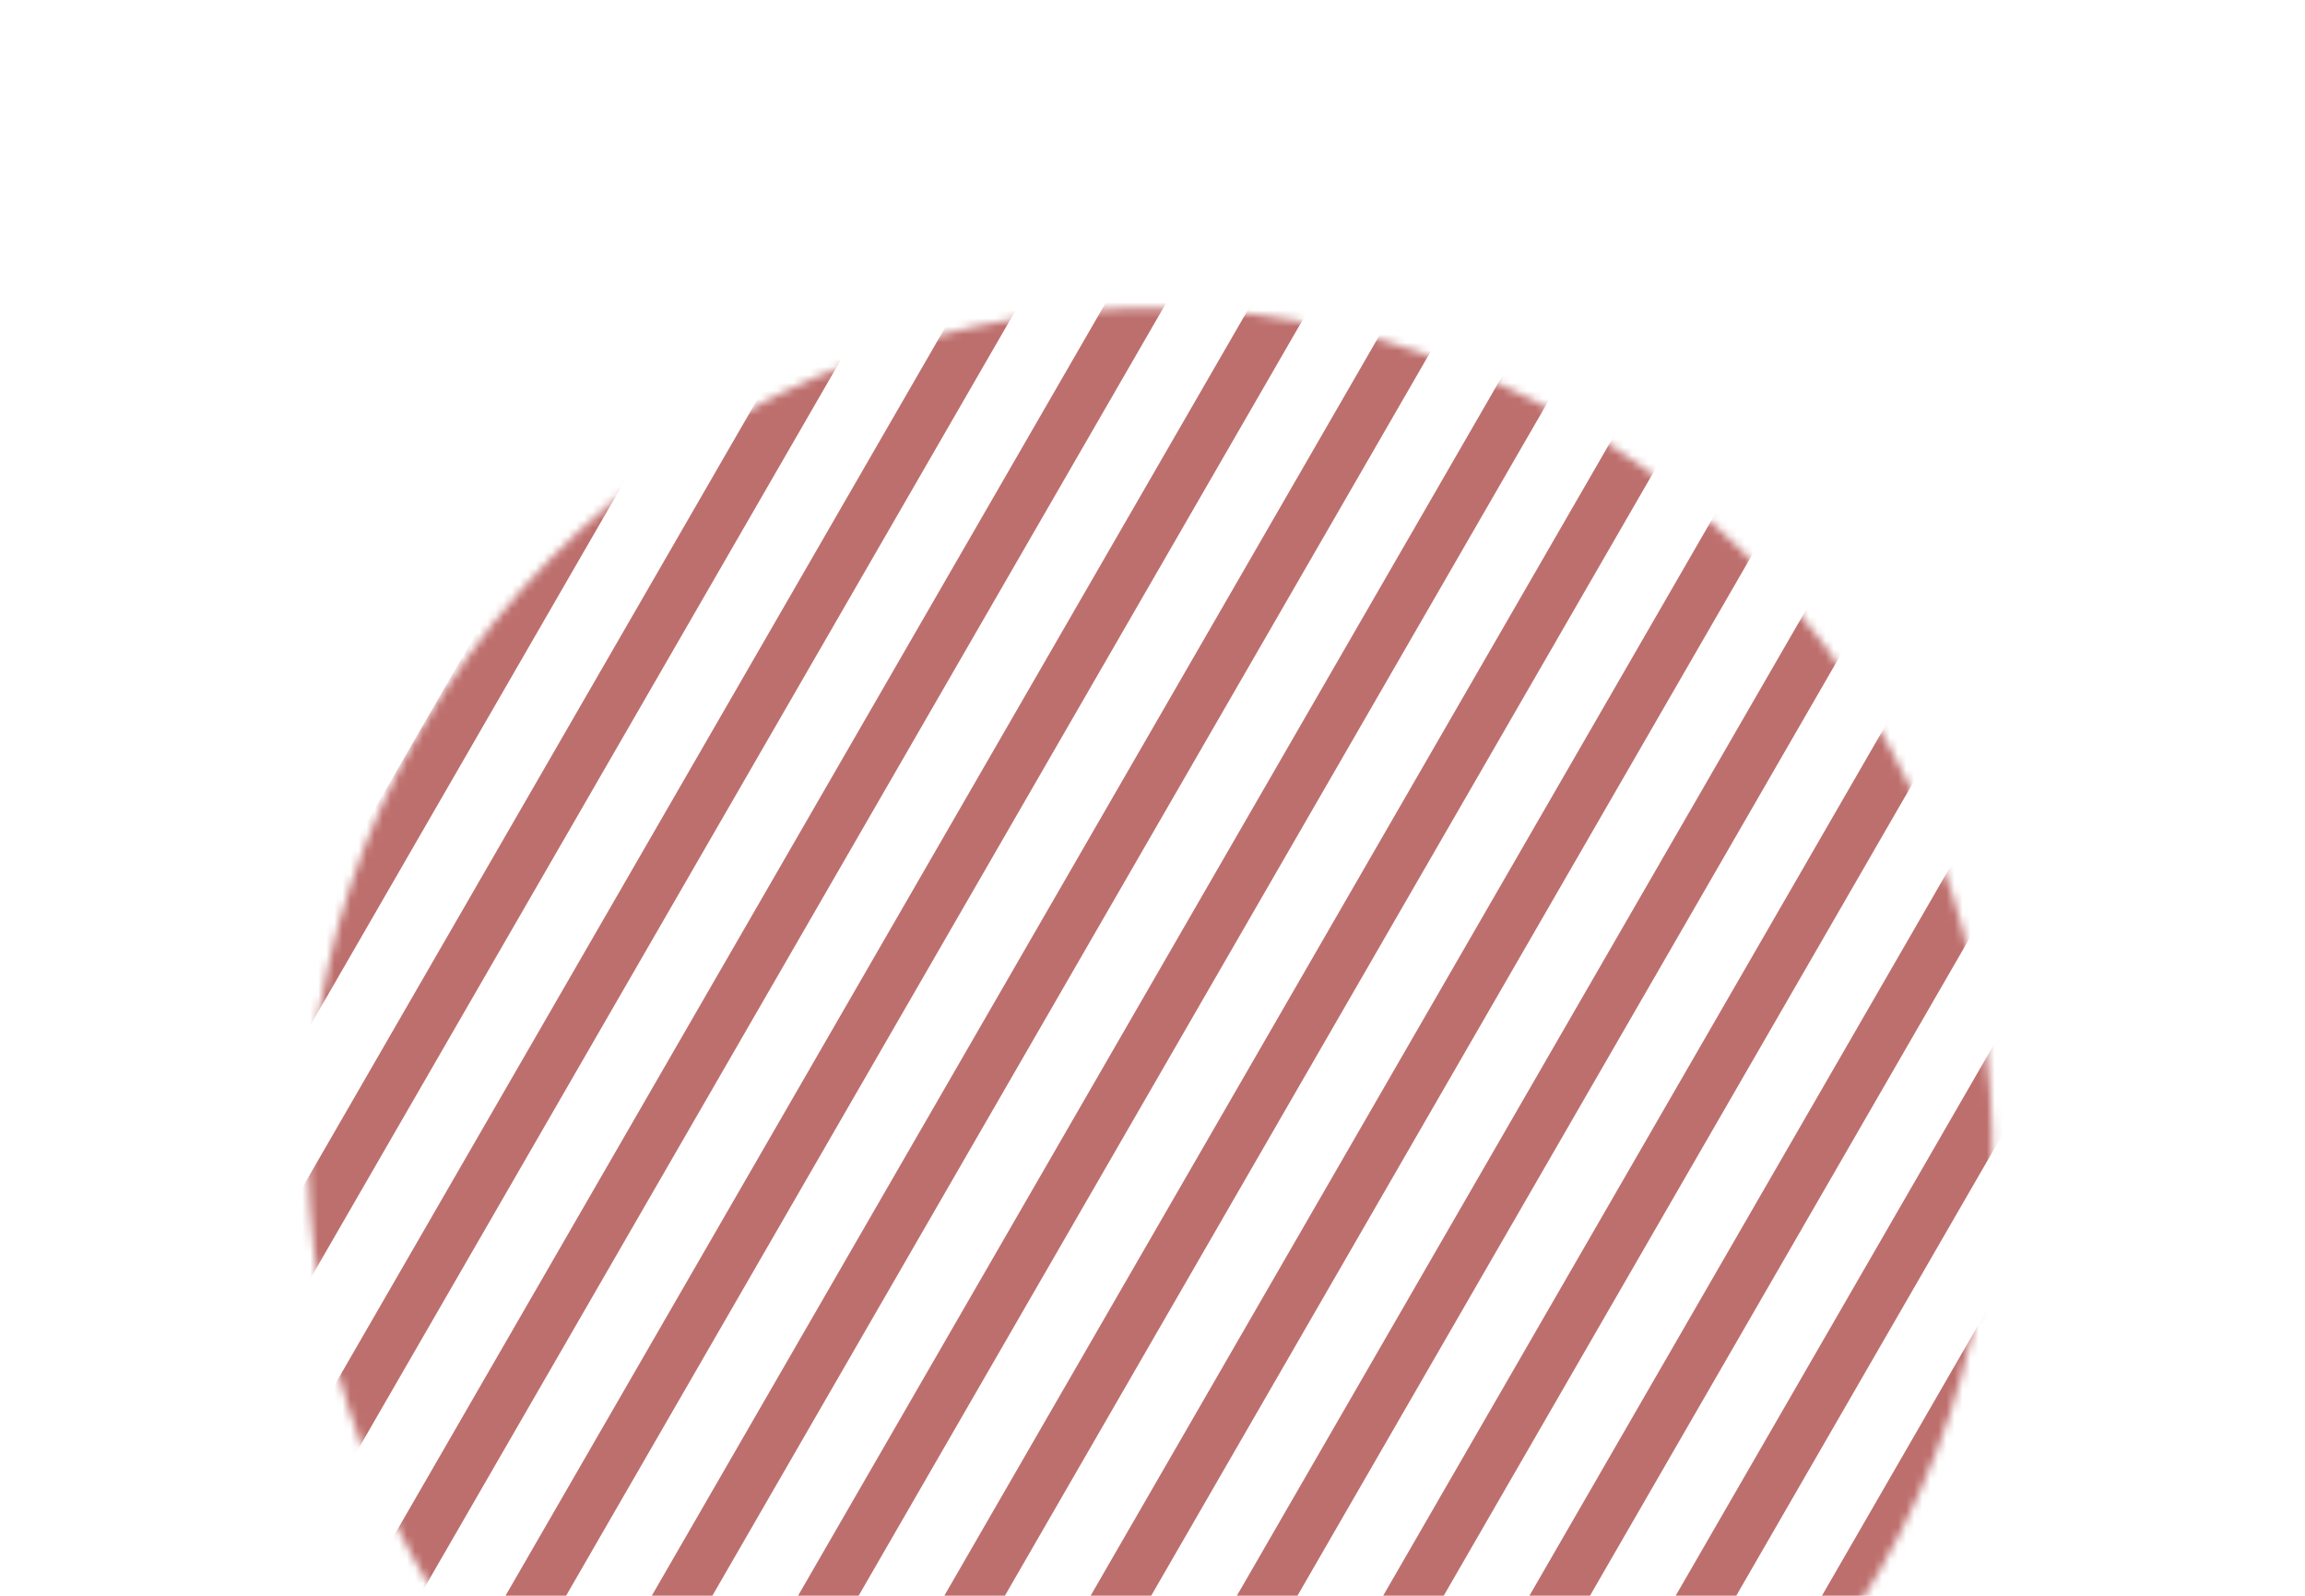 <svg width="286" height="198" viewBox="0 0 286 198" fill="none" xmlns="http://www.w3.org/2000/svg">
<mask id="mask0" mask-type="alpha" maskUnits="userSpaceOnUse" x="0" y="0" width="286" height="286">
<path d="M233.19 194.95C262.039 144.981 244.919 81.086 194.95 52.237C144.981 23.387 81.086 40.508 52.237 90.477C23.387 140.445 40.508 204.34 90.477 233.19C140.445 262.039 204.34 244.919 233.19 194.95Z" fill="#2B2B39"/>
</mask>
<g mask="url(#mask0)">
<path d="M130.936 -45.89L-26.457 226.724L-20.821 229.978L136.572 -42.636L130.936 -45.89Z" fill="#BD6F6D"/>
<path d="M144.548 -38.032L-12.846 234.582L-7.21 237.836L150.184 -34.778L144.548 -38.032Z" fill="#BD6F6D"/>
<path d="M158.159 -30.173L0.765 242.441L6.401 245.695L163.795 -26.919L158.159 -30.173Z" fill="#BD6F6D"/>
<path d="M171.77 -22.315L14.377 250.299L20.013 253.553L177.406 -19.061L171.77 -22.315Z" fill="#BD6F6D"/>
<path d="M185.381 -14.456L27.987 258.158L33.623 261.412L191.017 -11.202L185.381 -14.456Z" fill="#BD6F6D"/>
<path d="M198.993 -6.598L41.599 266.016L47.235 269.27L204.629 -3.344L198.993 -6.598Z" fill="#BD6F6D"/>
<path d="M212.604 1.261L55.21 273.875L60.846 277.129L218.24 4.515L212.604 1.261Z" fill="#BD6F6D"/>
<path d="M226.215 9.119L68.821 281.733L74.457 284.987L231.851 12.373L226.215 9.119Z" fill="#BD6F6D"/>
<path d="M239.829 16.979L82.436 289.593L88.072 292.847L245.465 20.233L239.829 16.979Z" fill="#BD6F6D"/>
<path d="M253.44 24.838L96.046 297.452L101.683 300.706L259.076 28.092L253.44 24.838Z" fill="#BD6F6D"/>
<path d="M267.052 32.696L109.658 305.31L115.294 308.564L272.688 35.95L267.052 32.696Z" fill="#BD6F6D"/>
<path d="M280.663 40.555L123.269 313.168L128.905 316.423L286.299 43.809L280.663 40.555Z" fill="#BD6F6D"/>
<path d="M294.275 48.413L136.881 321.027L142.517 324.281L299.911 51.667L294.275 48.413Z" fill="#BD6F6D"/>
<path d="M307.885 56.272L150.492 328.885L156.128 332.139L313.522 59.526L307.885 56.272Z" fill="#BD6F6D"/>
</g>
</svg>
